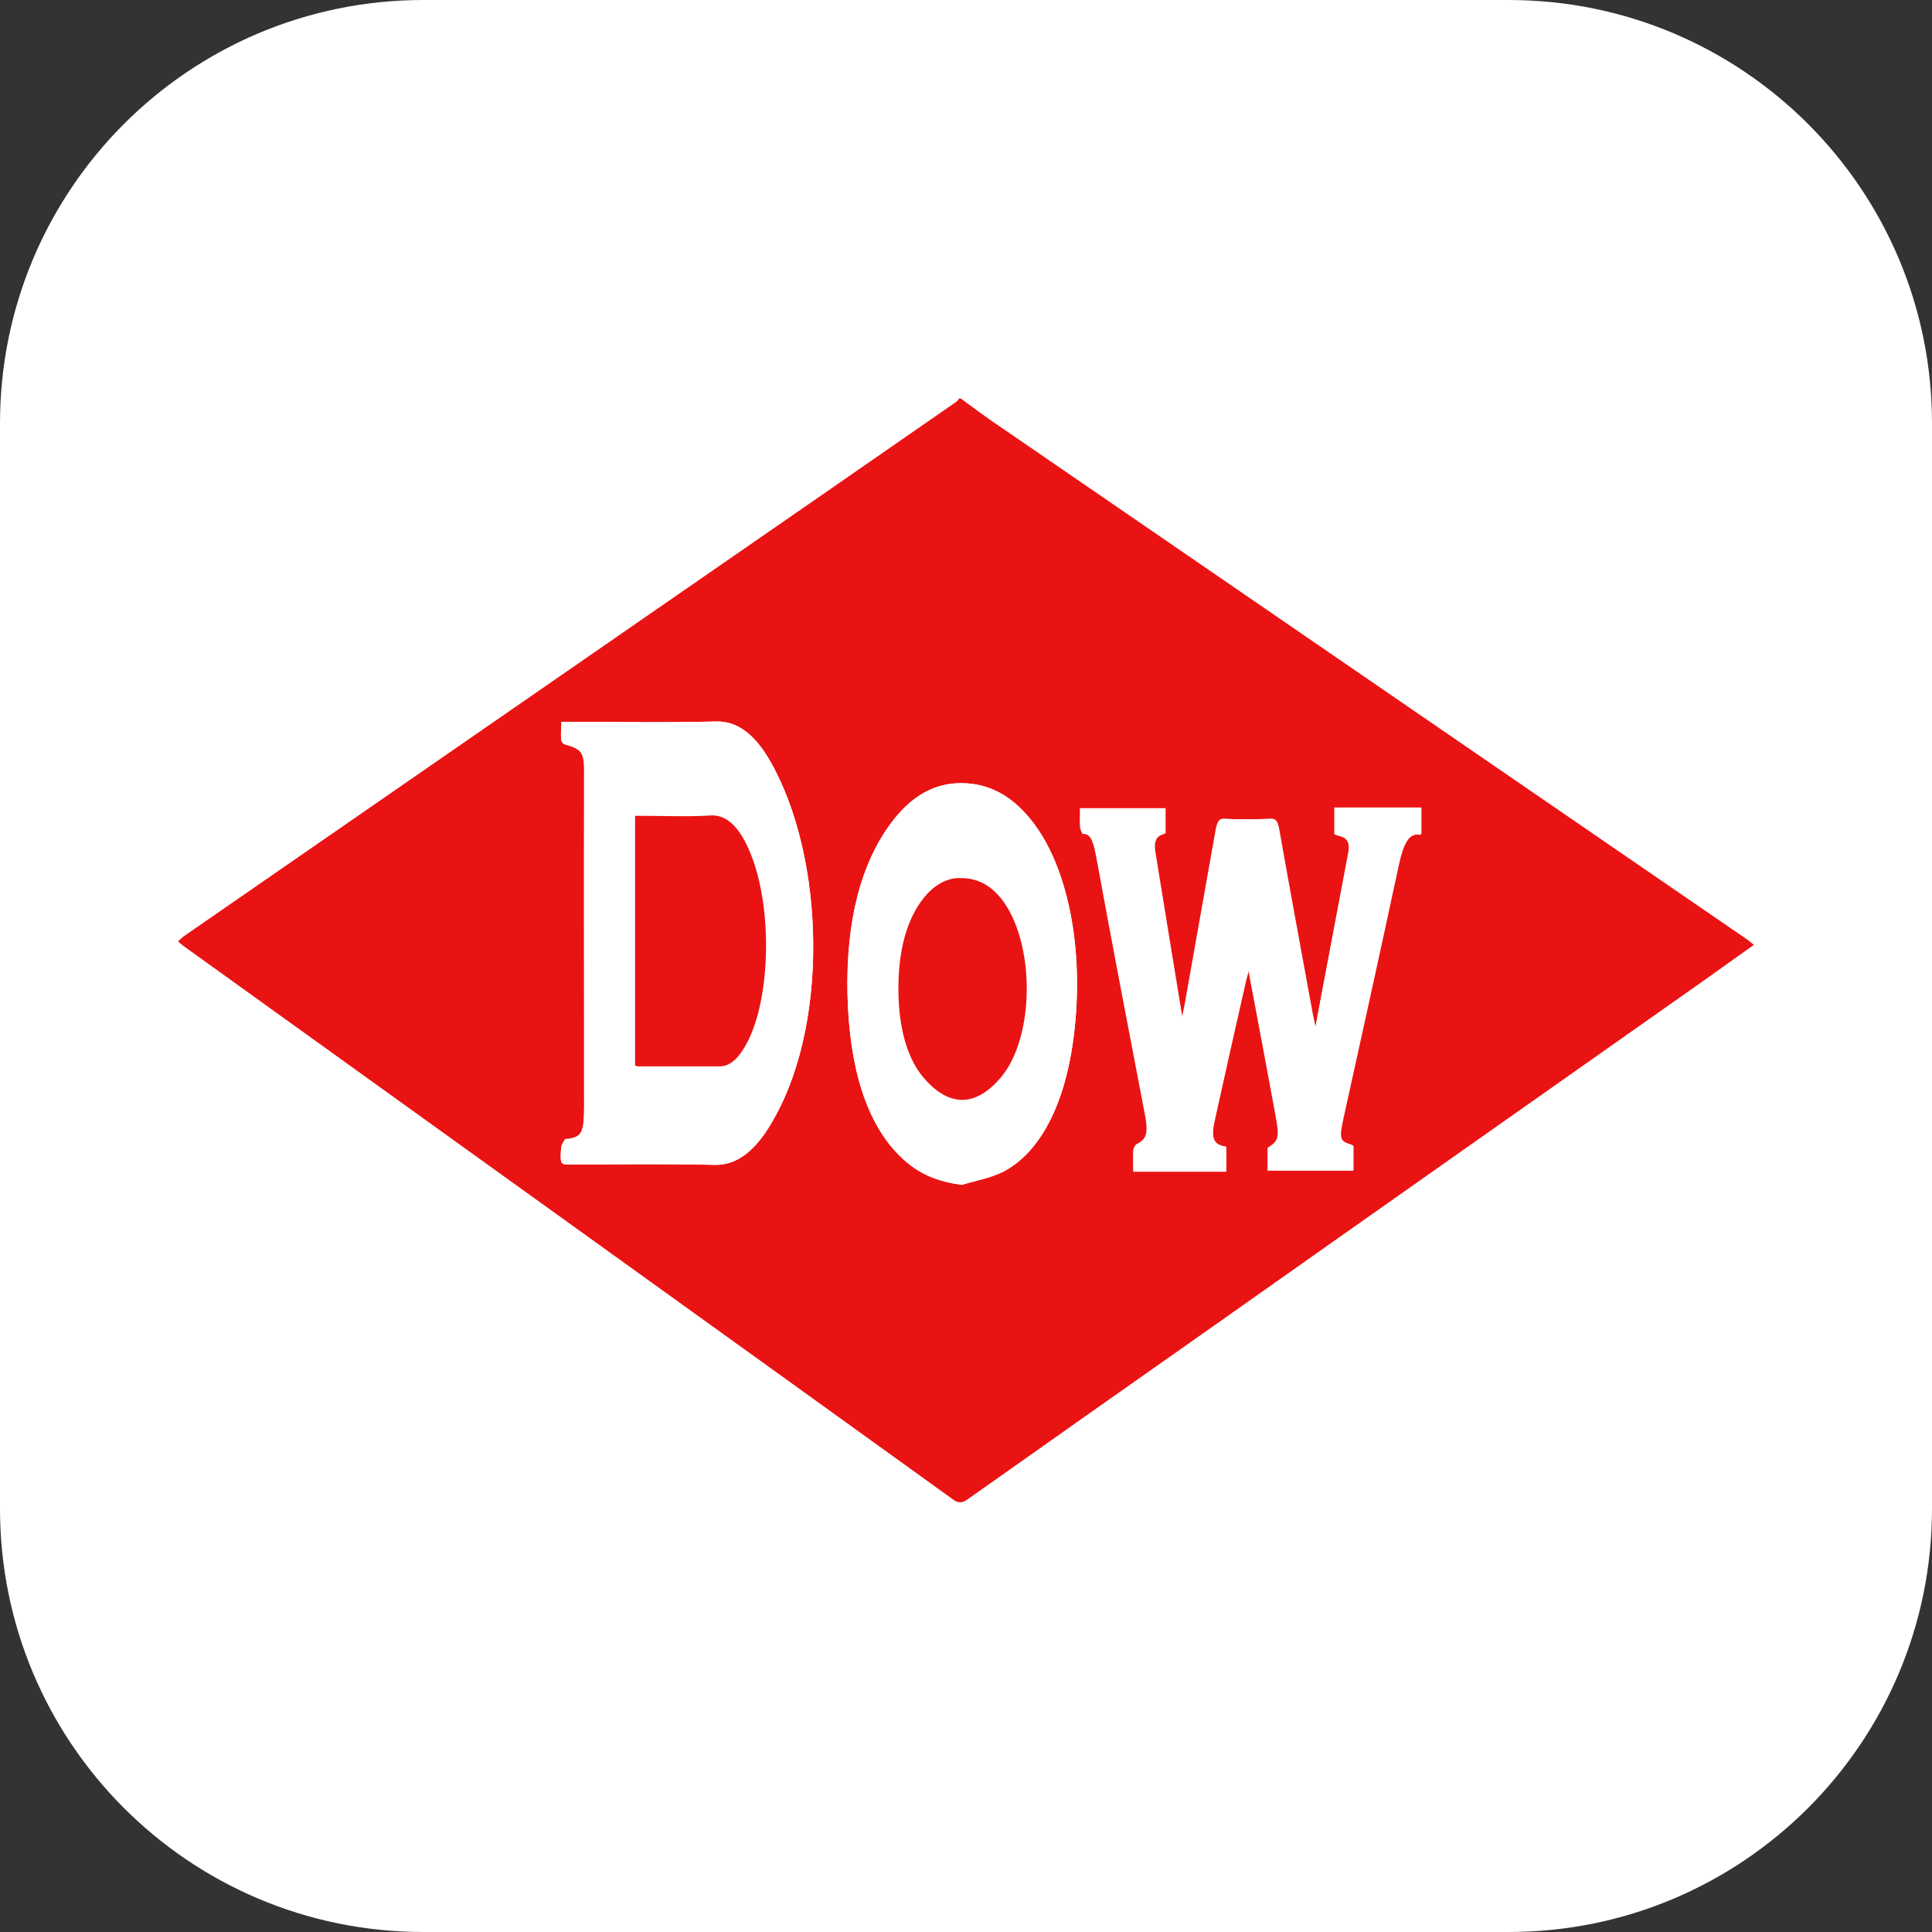 <?xml version="1.0" encoding="utf-8"?>
<!-- Generator: Adobe Illustrator 21.0.0, SVG Export Plug-In . SVG Version: 6.00 Build 0)  -->
<svg version="1.1" id="Layer_1" xmlns="http://www.w3.org/2000/svg" xmlns:xlink="http://www.w3.org/1999/xlink" x="0px" y="0px"
	 viewBox="0 0 512 512" style="enable-background:new 0 0 512 512;" xml:space="preserve">
<rect x="0" y="0" width="512" height="512" fill="#333333" stroke="none"/>
<style type="text/css">
	.st0{fill:#FFFFFF;}
	.st1{fill:#EA1313;}
</style>
<path class="st0" d="M399.8,0H112.2C50.2,0,0,50.2,0,112.2v287.6C0,461.8,50.2,512,112.2,512h287.6c62,0,112.2-50.2,112.2-112.2
	V112.2C512,50.2,461.8,0,399.8,0z"/>
<g id="oQ4UQH_1_">
	<g>
		<path class="st1" d="M254.6,105.6c3.7,2.7,7.4,5.5,11.2,8c65.7,45.1,131.4,90.2,197.1,135.3c0.6,0.4,1.1,0.9,1.9,1.5
			c-4.2,3-8.2,5.8-12.2,8.7c-43.7,30.8-87.4,61.5-131,92.3c-21.8,15.3-43.6,30.7-65.4,46.1c-1.3,0.9-2.4,0.8-3.6-0.1
			c-68-49-136.1-97.9-204.1-146.8c-0.4-0.3-0.7-0.6-1.3-1.1c0.6-0.6,1-1,1.4-1.3c56.5-39.1,113.1-78.2,169.6-117.3
			c11.7-8.1,23.5-16.3,35.2-24.4c0.3-0.2,0.6-0.6,0.8-0.9C254.4,105.6,254.5,105.6,254.6,105.6z M348.6,272.2
			c-0.4-1.8-0.6-3-0.8-4.1c-2.9-16-5.9-31.9-8.7-47.9c-0.4-2.4-0.9-3.3-2.2-3.2c-4.1,0.1-8.3,0.2-12.4,0c-1.3-0.1-1.8,0.9-2.2,3.2
			c-2.7,15.4-5.4,30.8-8.2,46.2c-0.2,0.9-0.4,1.8-0.7,3.5c-2.5-15.3-4.9-29.7-7.2-44.1c-0.4-2.4,0.1-3.8,1.3-4.4
			c0.5-0.2,0.9-0.4,1.4-0.6c0-2.4,0-4.5,0-6.6c-7.6,0-15,0-22.5,0c0,1.8-0.1,3.4,0,4.9c0.1,0.7,0.5,1.9,0.8,1.9
			c2.3-0.2,2.9,2.9,3.6,6.6c4.2,22.5,8.5,44.8,12.7,67.2c1,5.5,0.6,7.1-2.1,8.4c-0.4,0.2-0.9,1-0.9,1.7c-0.1,1.8,0,3.6,0,5.6
			c8.4,0,16.5,0,24.5,0c0-2.4,0-4.4,0-6.6c-0.4-0.1-0.6-0.1-0.9-0.2c-2.7-0.7-3.2-2.5-2-7.5c2.5-11.3,5-22.6,7.6-33.9
			c0.3-1.5,0.7-3,1.3-5.3c2.5,13.4,4.9,25.9,7.2,38.5c1.1,6,0.9,6.8-2.1,8.7c0,2,0,4.1,0,6c7.6,0,15.1,0,22.6,0c0-2.5,0-4.5,0-6.5
			c-0.3-0.2-0.5-0.4-0.7-0.4c-3-0.9-3.1-1.6-1.9-7.2c4.9-22.2,9.8-44.4,14.6-66.8c1.2-5.5,2.6-8.7,5.7-8.1c0.1,0,0.2-0.2,0.3-0.4
			c0-2.2,0-4.5,0-6.8c-7.7,0-15.3,0-22.9,0c0,2.6,0,4.9,0,7.1c1,0.3,1.9,0.5,2.7,1c0.9,0.5,1.4,1.7,1,3.8
			C354.5,241.1,351.6,256.2,348.6,272.2z M148.8,191.3c-0.3,5.7-0.3,5.7,2,6.3c0.7,0.2,1.4,0.5,2.1,0.9c1.3,0.7,1.9,2.2,1.9,5.2
			c-0.1,29.7,0,59.4,0,89.2c0,7.2-0.5,8.3-4.1,8.9c-0.3,0.1-0.7-0.1-1,0.2c-0.4,0.6-1,1.4-1,2.3c-0.3,4-0.1,4.3,1.9,4.3
			c13,0,25.9-0.2,38.9,0.1c5.3,0.1,10-3.2,14.1-9.7c16.4-25.9,15.2-71.7,0.5-97.3c-4.1-7.2-8.8-10.6-14.4-10.5
			c-13,0.4-25.9,0.1-38.9,0.1C150.2,191.3,149.5,191.3,148.8,191.3z M254.9,314c3.6-1.1,7.2-1.7,10.8-3.4
			c9.7-4.9,18.3-18.6,19.6-44.6c0.9-19.1-3.3-39.1-13.4-50.3c-4.5-5-9.4-7.4-14.5-8c-7.5-0.8-14.7,1.7-21.1,10.2
			c-8.1,10.7-12.1,26.1-11.7,45.8c0.5,19.5,5.1,34,13.8,42.6C243.6,311.5,249.1,313.2,254.9,314z"/>
		<path class="st0" d="M348.6,272.2c3-15.9,5.8-31.1,8.7-46.3c0.4-2.1-0.1-3.2-1-3.8c-0.8-0.5-1.7-0.6-2.7-1c0-2.2,0-4.5,0-7.1
			c7.6,0,15.2,0,22.9,0c0,2.3,0,4.6,0,6.8c-0.1,0.2-0.2,0.4-0.3,0.4c-3.1-0.6-4.5,2.7-5.7,8.1c-4.7,22.4-9.7,44.5-14.6,66.8
			c-1.2,5.6-1.1,6.2,1.9,7.2c0.2,0.1,0.4,0.3,0.7,0.4c0,2,0,4,0,6.5c-7.5,0-15,0-22.6,0c0-1.9,0-3.9,0-6c3-1.9,3.2-2.7,2.1-8.7
			c-2.3-12.6-4.7-25.2-7.2-38.5c-0.5,2.2-0.9,3.7-1.3,5.3c-2.5,11.3-5,22.6-7.6,33.9c-1.1,5.1-0.6,6.9,2,7.5
			c0.3,0.1,0.5,0.1,0.9,0.2c0,2.1,0,4.2,0,6.6c-8.1,0-16.2,0-24.5,0c0-2-0.1-3.8,0-5.6c0-0.6,0.6-1.5,0.9-1.7
			c2.7-1.3,3.2-2.9,2.1-8.4c-4.3-22.4-8.6-44.8-12.7-67.2c-0.7-3.7-1.3-6.8-3.6-6.6c-0.3,0-0.7-1.2-0.8-1.9c-0.1-1.5,0-3.1,0-4.9
			c7.5,0,15,0,22.5,0c0,2.1,0,4.2,0,6.6c-0.5,0.2-0.9,0.3-1.4,0.6c-1.2,0.6-1.7,2-1.3,4.4c2.3,14.4,4.7,28.8,7.2,44.1
			c0.3-1.7,0.5-2.6,0.7-3.5c2.7-15.4,5.5-30.8,8.2-46.2c0.4-2.3,0.9-3.3,2.2-3.2c4.1,0.2,8.3,0.2,12.4,0c1.3,0,1.8,0.9,2.2,3.2
			c2.9,16,5.8,32,8.7,47.9C348,269.2,348.3,270.3,348.6,272.2z"/>
		<path class="st0" d="M148.8,191.3c0.7,0,1.4,0,2,0c13,0,25.9,0.2,38.9-0.1c5.6-0.2,10.3,3.3,14.4,10.5
			c14.7,25.7,15.9,71.5-0.5,97.3c-4.1,6.5-8.7,9.8-14.1,9.7c-13-0.3-25.9-0.1-38.9-0.1c-2,0-2.2-0.3-1.9-4.3c0.1-0.8,0.6-1.7,1-2.3
			c0.2-0.3,0.6-0.1,1-0.2c3.5-0.6,4.1-1.7,4.1-8.9c0-29.7,0-59.4,0-89.2c0-3.1-0.6-4.5-1.9-5.2c-0.7-0.4-1.4-0.7-2.1-0.9
			C148.5,197,148.5,197,148.8,191.3z M168.3,282.4c0.5,0.1,0.8,0.3,1.1,0.3c7.1,0,14.3,0,21.4,0c2.9,0,5.3-2.6,7.3-6.5
			c6.2-12,6.6-35.8,0.8-49.9c-2.7-6.6-6.1-10.3-10.5-10.1c-6.1,0.3-12.2,0.1-18.3,0.1c-0.6,0-1.2,0-1.8,0
			C168.3,238.5,168.3,260.3,168.3,282.4z"/>
		<path class="st0" d="M254.9,314c-5.8-0.8-11.3-2.5-16.5-7.7c-8.7-8.7-13.3-23.1-13.8-42.6c-0.5-19.7,3.6-35,11.7-45.8
			c6.4-8.5,13.5-11.1,21.1-10.2c5.1,0.6,10,3,14.5,8c10.1,11.1,14.4,31.2,13.4,50.3c-1.3,25.9-9.9,39.7-19.6,44.6
			C262.2,312.3,258.5,312.9,254.9,314z M254.5,232.7c-2.8-0.1-5.9,1.1-8.8,4.2c-4.7,5.1-7.4,13-7.6,23.8c-0.2,10.7,2,19.4,6.5,24.7
			c6.7,8,13.8,8.1,20.5,0.3c9.3-10.8,9.3-36.1,0.2-47.6C262.2,234.2,258.7,232.7,254.5,232.7z"/>
		<path class="st1" d="M168.3,282.4c0-22.1,0-43.9,0-66.2c0.7,0,1.2,0,1.8,0c6.1,0,12.2,0.3,18.3-0.1c4.4-0.2,7.8,3.4,10.5,10.1
			c5.8,14.1,5.4,37.9-0.8,49.9c-2,3.9-4.4,6.5-7.3,6.5c-7.1,0-14.3,0-21.4,0C169.1,282.7,168.8,282.5,168.3,282.4z"/>
		<path class="st1" d="M254.5,232.7c4.2,0,7.6,1.5,10.8,5.4c9.1,11.5,9.1,36.8-0.2,47.6c-6.7,7.8-13.8,7.7-20.5-0.3
			c-4.5-5.4-6.7-14.1-6.5-24.7c0.2-10.9,3-18.7,7.6-23.8C248.6,233.8,251.8,232.6,254.5,232.7z"/>
	</g>
</g>
</svg>
